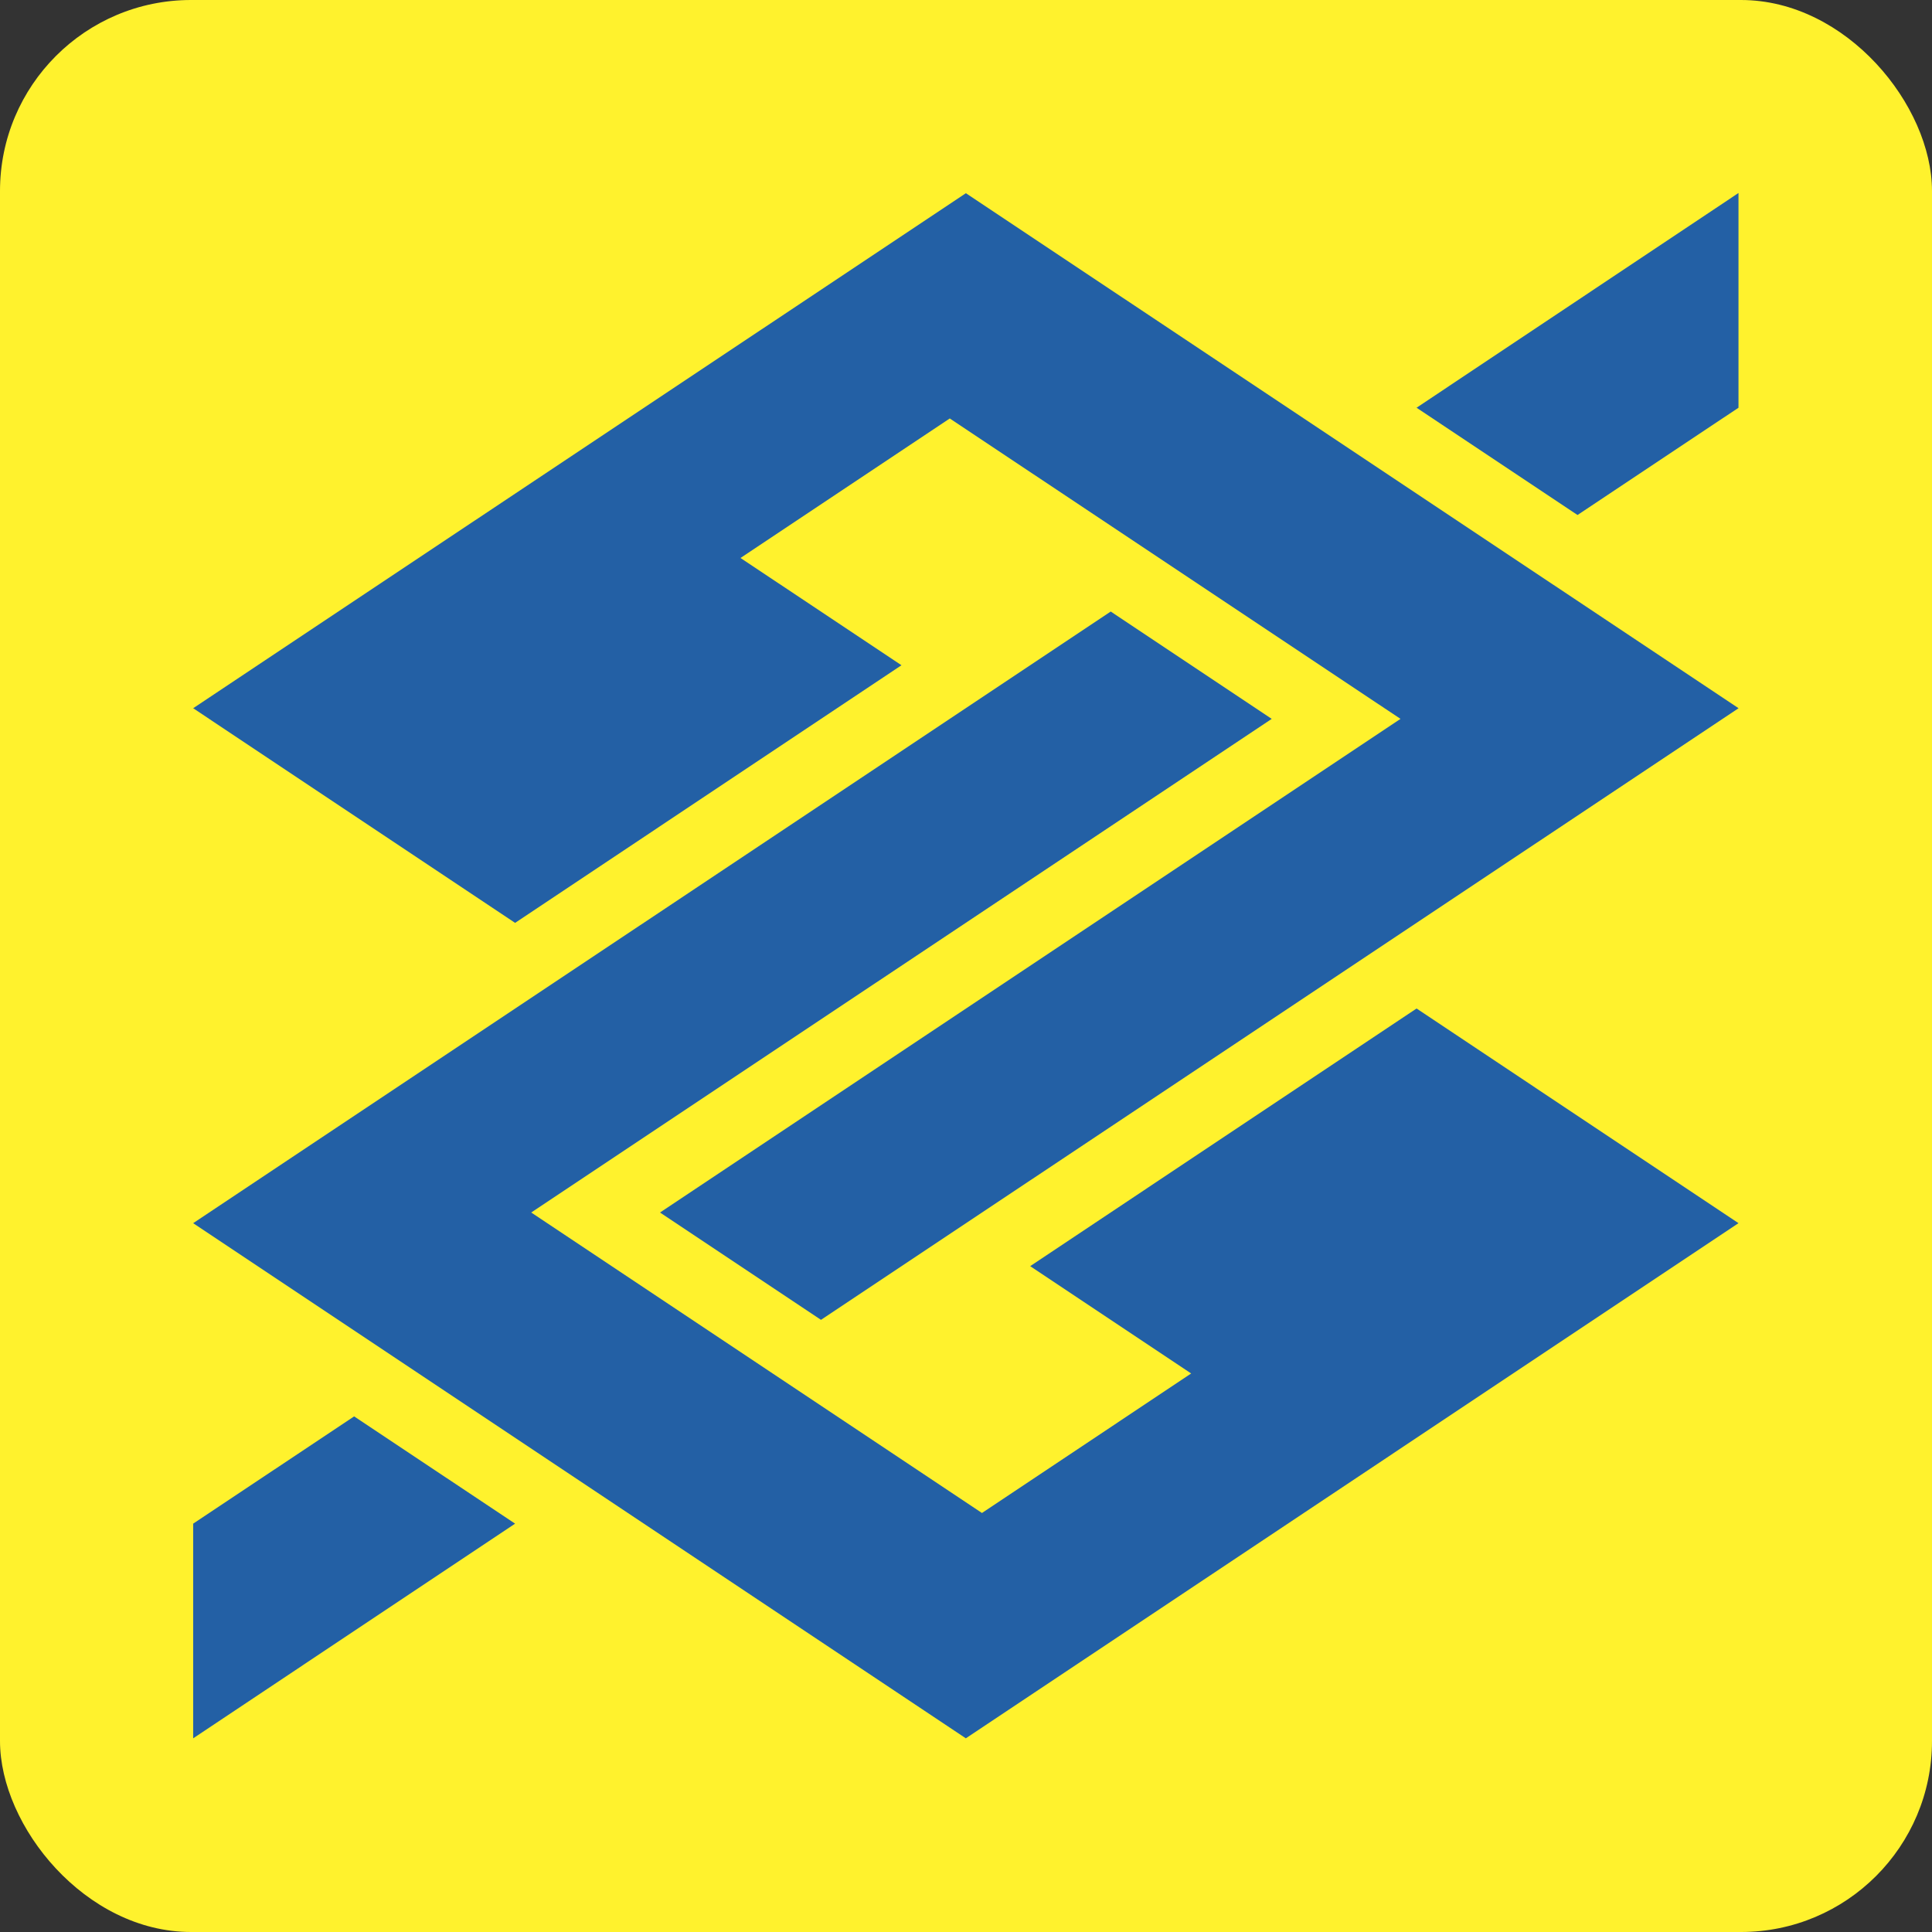 <?xml version="1.0" encoding="UTF-8" standalone="no"?>
<svg
   width="100"
   height="100"
   viewBox="0 -72.99 100 100"
   version="1.1"
   id="svg8"
   sodipodi:docname="banco-do-brasil-.svg"
   inkscape:version="1.1.2 (b8e25be833, 2022-02-05)"
   xmlns:inkscape="http://www.inkscape.org/namespaces/inkscape"
   xmlns:sodipodi="http://sodipodi.sourceforge.net/DTD/sodipodi-0.dtd"
   xmlns="http://www.w3.org/2000/svg"
   xmlns:svg="http://www.w3.org/2000/svg">
  <rect x="0" y="-72.99" width="100" height="100" fill="#333333" stroke="none"/>
  <defs
     id="defs12" />
  <sodipodi:namedview
     id="namedview10"
     pagecolor="#ffffff"
     bordercolor="#666666"
     borderopacity="1.0"
     inkscape:pageshadow="2"
     inkscape:pageopacity="0.0"
     inkscape:pagecheckerboard="0"
     showgrid="false"
     inkscape:zoom="8.48"
     inkscape:cx="50"
     inkscape:cy="50"
     inkscape:window-width="1920"
     inkscape:window-height="1057"
     inkscape:window-x="-8"
     inkscape:window-y="-8"
     inkscape:window-maximized="1"
     inkscape:current-layer="svg8"
     inkscape:snap-smooth-nodes="true"
     inkscape:snap-intersection-paths="true"
     inkscape:object-paths="true"
     inkscape:snap-object-midpoints="true"
     inkscape:snap-center="true" />
  <rect
     style="fill:#fff22d;fill-opacity:1;stroke:none;stroke-width:20.223;stroke-linecap:round;stroke-linejoin:round;paint-order:markers stroke fill"
     id="rect1065"
     width="100"
     height="100"
     x="0"
     y="-72.99"
     ry="9.887" />
  <g
     id="g885"
     style="fill:#2360a5;fill-opacity:1;stroke-width:0.279"
     transform="matrix(3.582,0,0,3.582,-14.27,-137.037)">
    <path
       d="m 6.775,28.114 11.166,-7.442 11.165,7.442 -13.259,8.838 -2.326,-1.551 10.7,-7.133 -6.513,-4.341 -3.024,2.016 2.326,1.55 -5.583,3.723 z"
       id="path835"
       style="fill:#2360a5;fill-opacity:1;stroke-width:0.279" />
    <path
       d="m 29.105,35.555 -11.165,7.444 -11.165,-7.444 13.259,-8.838 2.326,1.551 -10.7,7.133 6.513,4.342 3.023,-2.016 -2.326,-1.551 5.583,-3.723 z"
       id="path833"
       style="fill:#2360a5;fill-opacity:1;stroke-width:0.279" />
    <path
       d="m 29.105,23.772 -2.326,1.55 -2.326,-1.55 4.652,-3.103 z"
       id="path831"
       style="fill:#2360a5;fill-opacity:1;stroke-width:0.279" />
    <path
       d="m 6.775,39.897 2.326,-1.55 2.326,1.55 -4.652,3.102 z"
       id="path4"
       style="fill:#2360a5;fill-opacity:1;stroke-width:0.279" />
  </g>
</svg>
